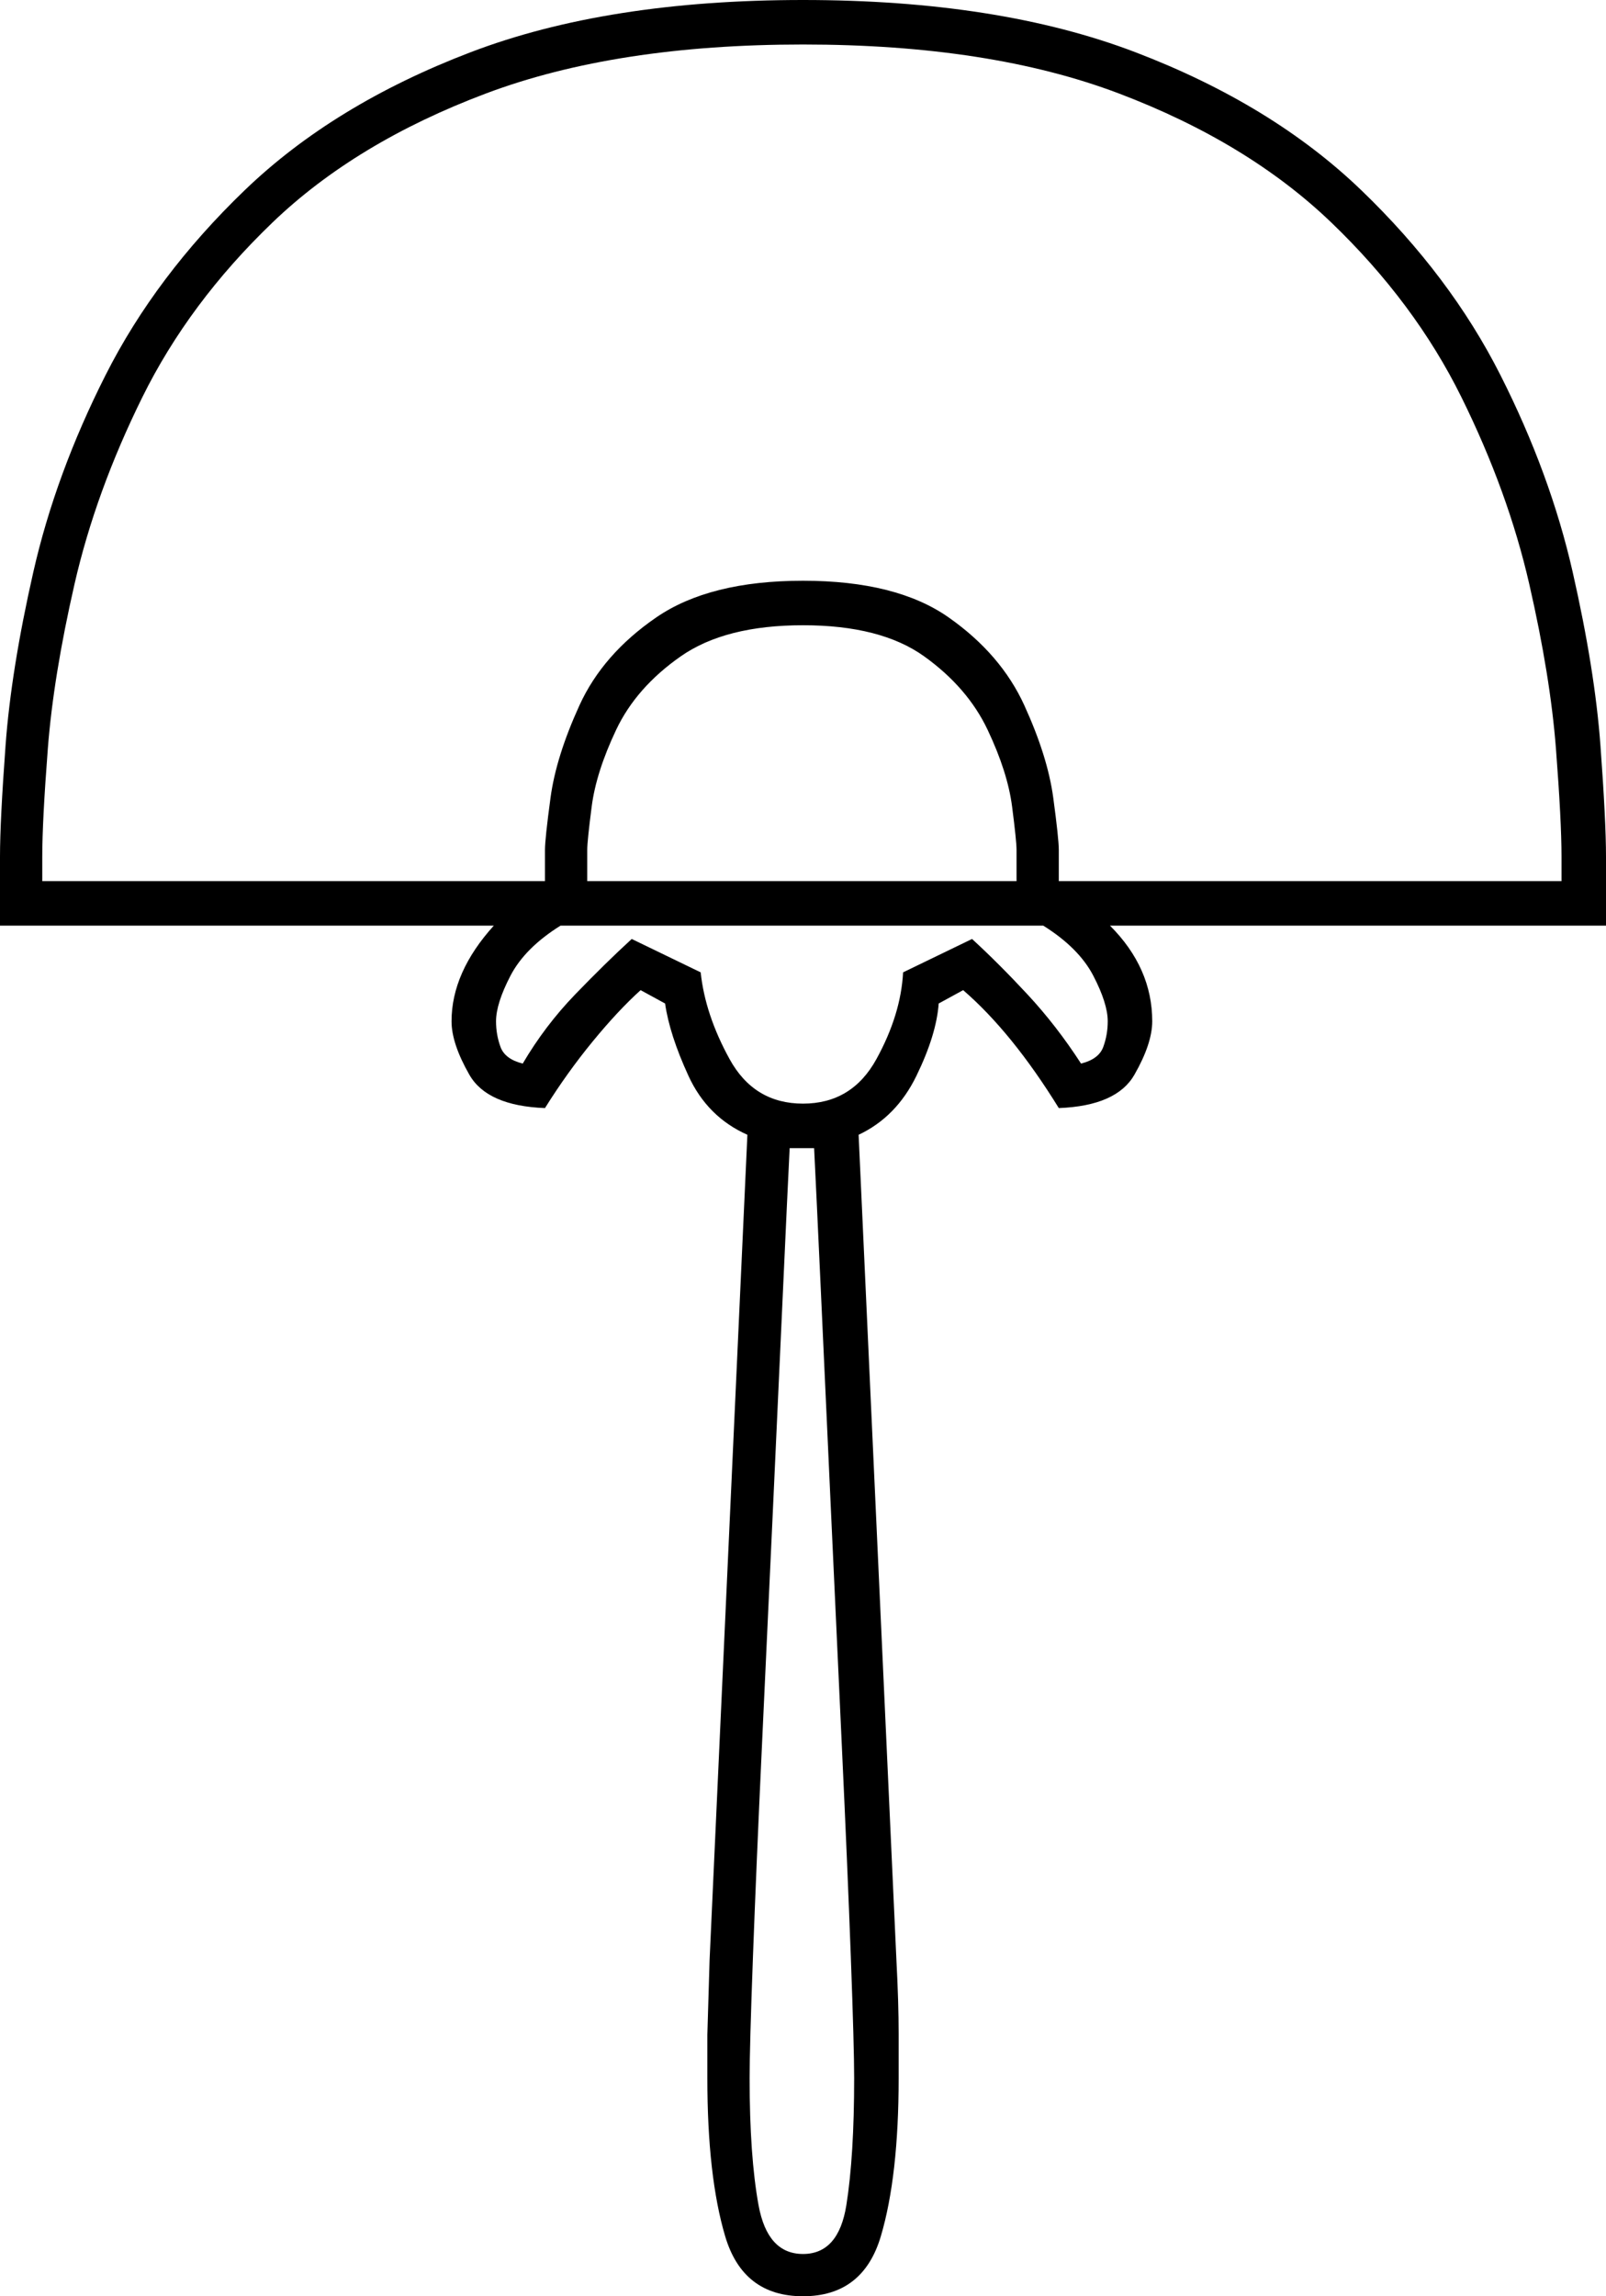 <svg xmlns="http://www.w3.org/2000/svg" viewBox="-10 0 722 1032"><path d="M351 1032q-27 0-35-27t-8-71v-19.5l1-33.5 17-371q-18-8-26.5-26.5T289 451l-11-6q-10 9-21.5 23T235 498q-26-1-34-15t-8-24q0-22 19-43H-10v-31q0-16 2.5-50T5 257q10-44 32.5-88.5t62.5-83q40-38.5 101.5-62T351 0q88 0 149.5 23.5t101.5 62q40 38.5 62.5 83T697 257q10 44 12.5 78t2.5 50v31H489q19 19 19 43 0 10-8 24t-34 15q-21-34-43-53l-11 6q-1 14-10 32.5T376 510l17 371q1 19 1 33v20q0 44-8 71t-35 27zM9 396h226v-14q0-5 2.5-23.5t13-41.5q10.5-23 34.5-39.5t66-16.5q42 0 65.5 16.5t34 39.5q10.5 23 13 41.5T466 382v14h226v-11q0-16-2.5-48.5t-12-74q-9.5-41.5-30.5-84T588.5 100Q551 64 493 42T351 20q-84 0-142.5 22t-96 58Q75 136 54 178.5t-30.5 84q-9.5 41.5-12 74T9 385zm245 0h193v-14q0-4-2-19.5T434 328q-9-19-28.5-33T351 281q-35 0-55 14t-29 33q-9 19-11 34.5t-2 19.5zm97 100q22 0 33-20t12-39l31-15q12 11 25 25t24 31q8-2 10-7.5t2-11.5q0-8-6.5-20.5T459 416H242q-16 10-22.5 22.5T213 459q0 6 2 11.5t10 7.5q10-17 23.5-31t25.5-25l31 15q2 19 13 39t33 20zm0 517q16 0 19.5-22t3.5-57q0-14-1.5-54.5t-4-94q-2.5-53.5-5-108t-4.5-98q-2-43.5-3-63.5h-11q-1 20-3 64t-4.5 98q-2.5 54-5 107.5t-4 94Q327 920 327 934q0 35 4 57t20 22z" fill="currentColor"/></svg>